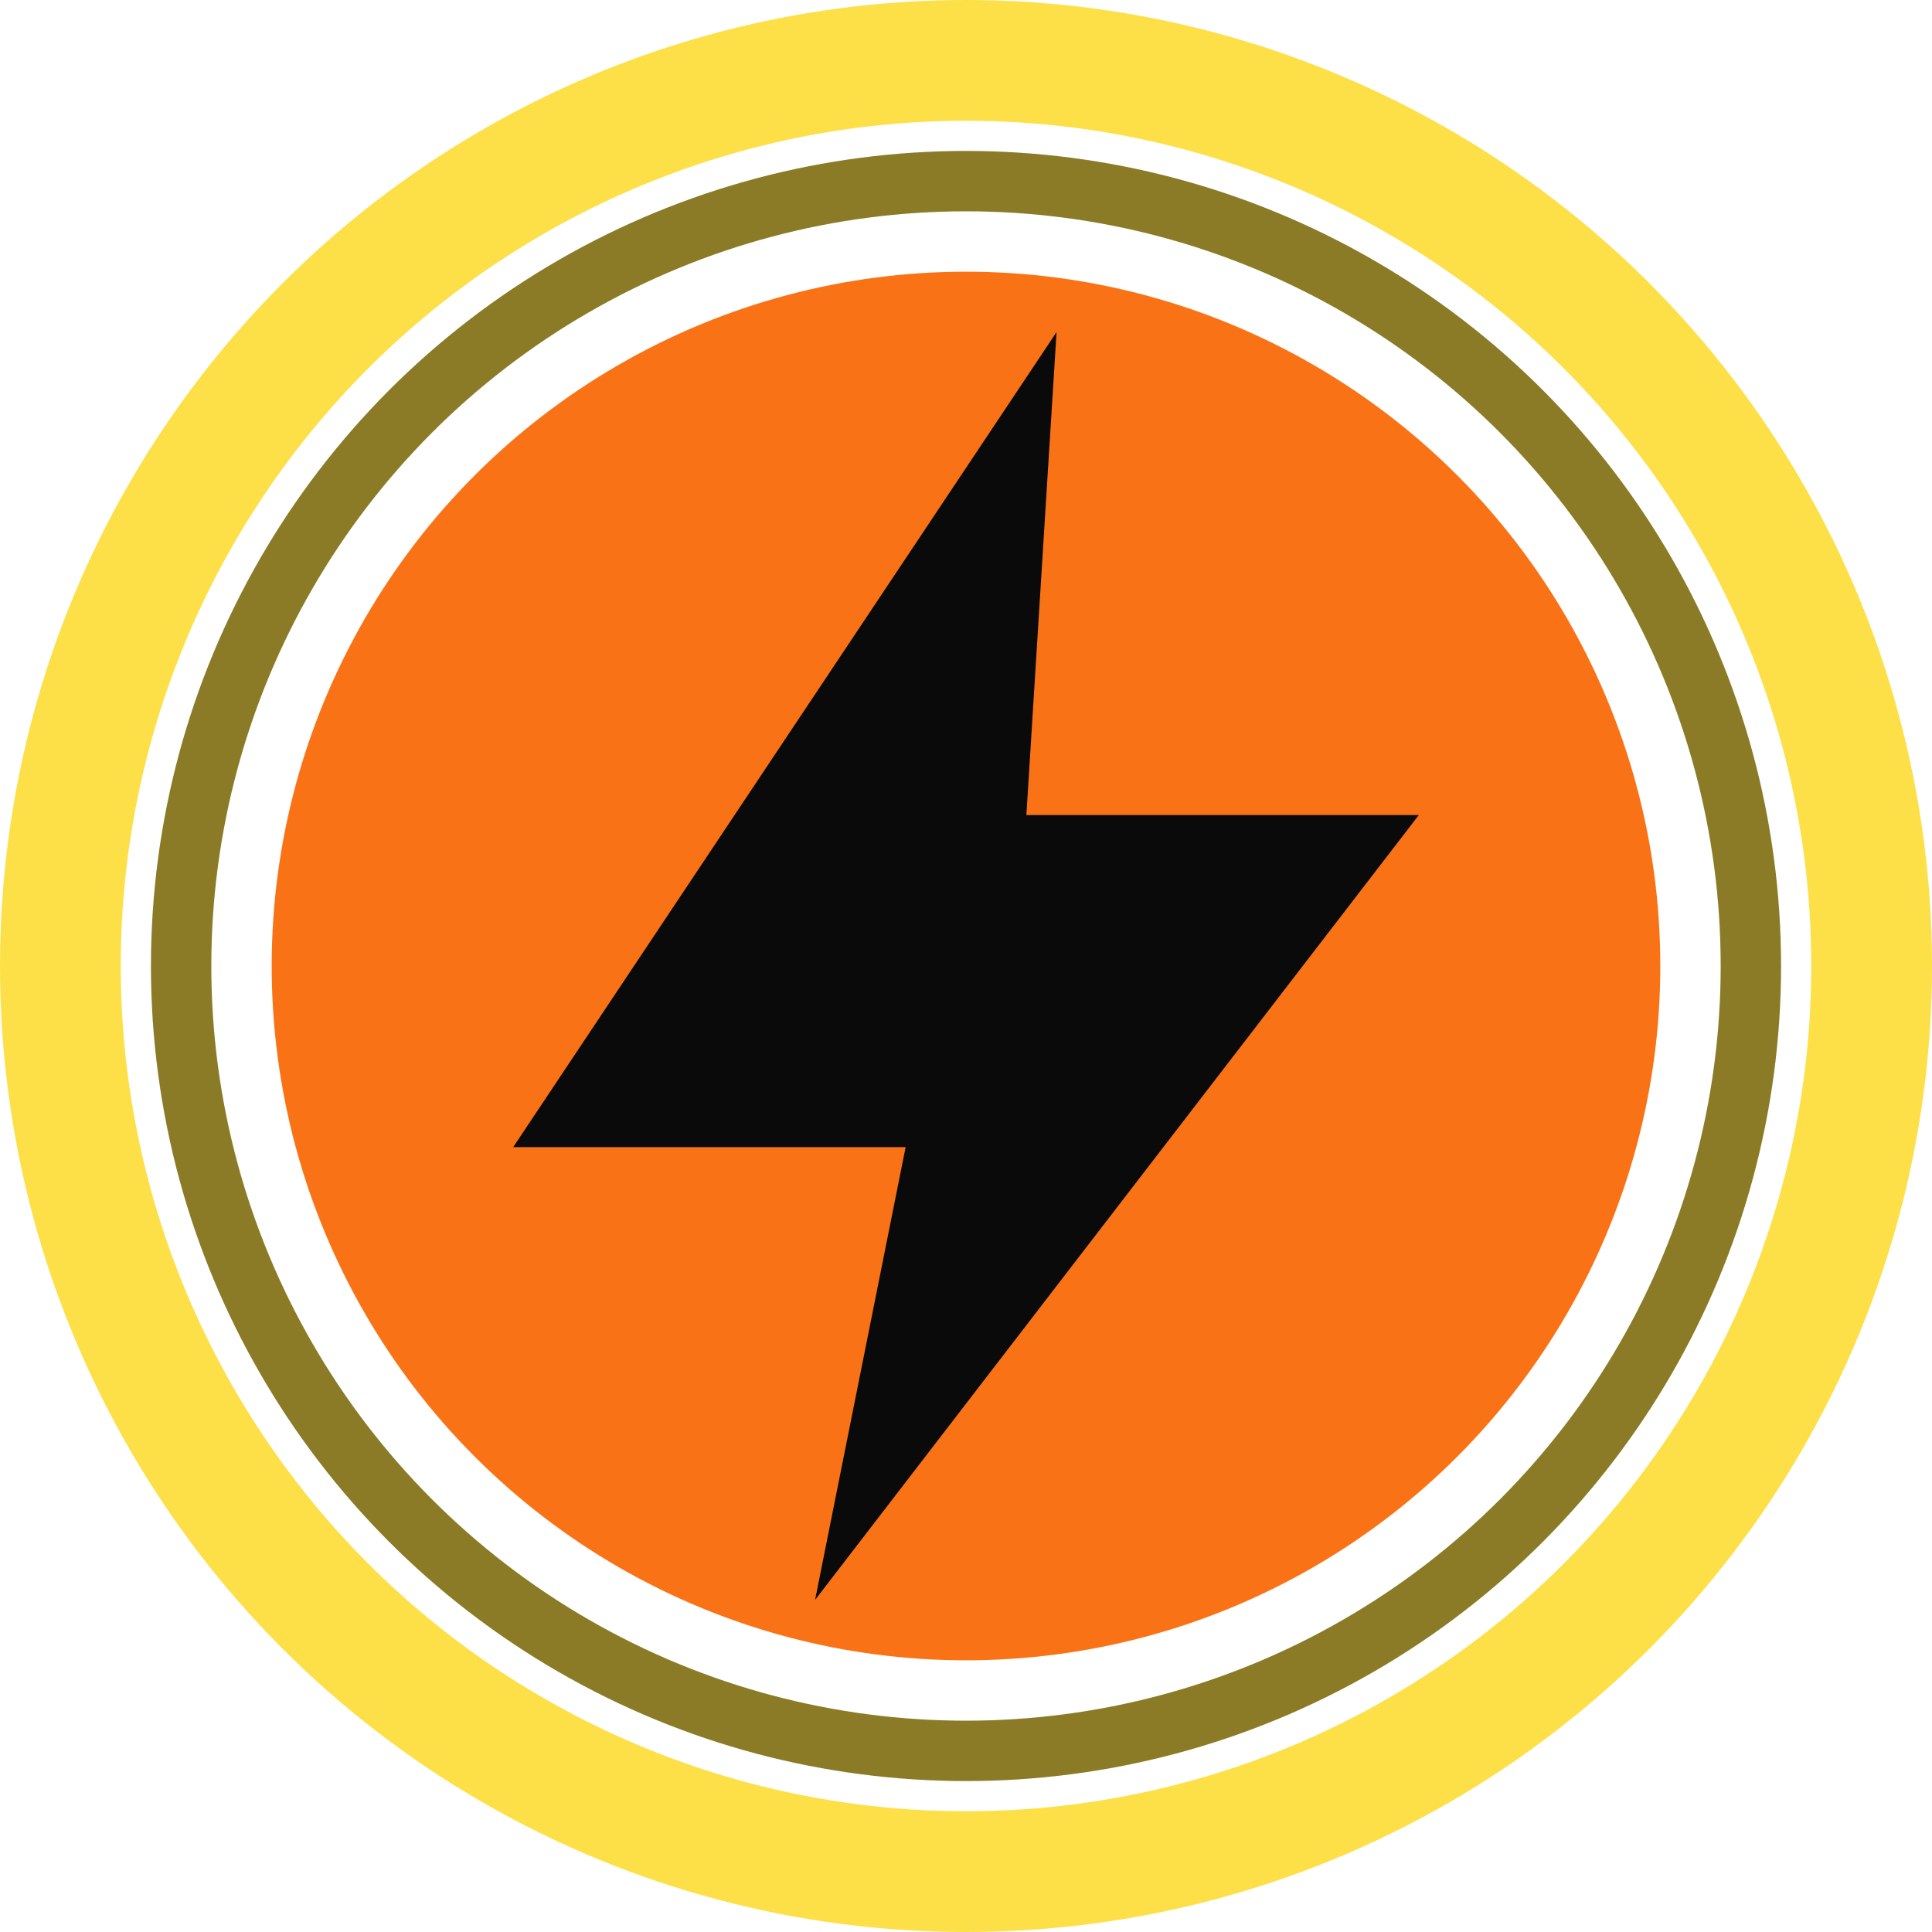 <svg xmlns="http://www.w3.org/2000/svg" viewBox="0 0 128 128" width="128" height="128">
  <defs>
    <style>
      .ring1 { fill: none; stroke: #fde047; stroke-width: 8; }
      .ring2 { fill: none; stroke: #8b7b27; stroke-width: 4; }
      .disc  { fill: #f97316; }
      .fgstroke { stroke: #0a0a0a; fill: none; stroke-width: 6; stroke-linecap: round; stroke-linejoin: round; }
      .fgfill   { fill: #0a0a0a; stroke: none; }
      .fgmix    { fill: #0a0a0a; stroke: #0a0a0a; stroke-width: 2; stroke-linecap: round; stroke-linejoin: round; }
      text { fill: #0a0a0a; font-family: ui-sans-serif, system-ui, -apple-system, Segoe UI, Roboto, Ubuntu, Cantarell, Noto Sans, Arial, 'Apple Color Emoji','Segoe UI Emoji'; font-weight: 700; }
    </style>
  </defs>
  <circle cx="64" cy="64" r="60" class="ring1"/>
  <circle cx="64" cy="64" r="52" class="ring2"/>
  <circle cx="64" cy="64" r="46" class="disc"/>
  <g transform="translate(0,0)">
  
    <g class="fgfill">
      <path d="M70 22 L34 76 H60 L54 106 L94 54 H68 L70 22 Z" />
    </g>
    
    
  </g>
</svg>